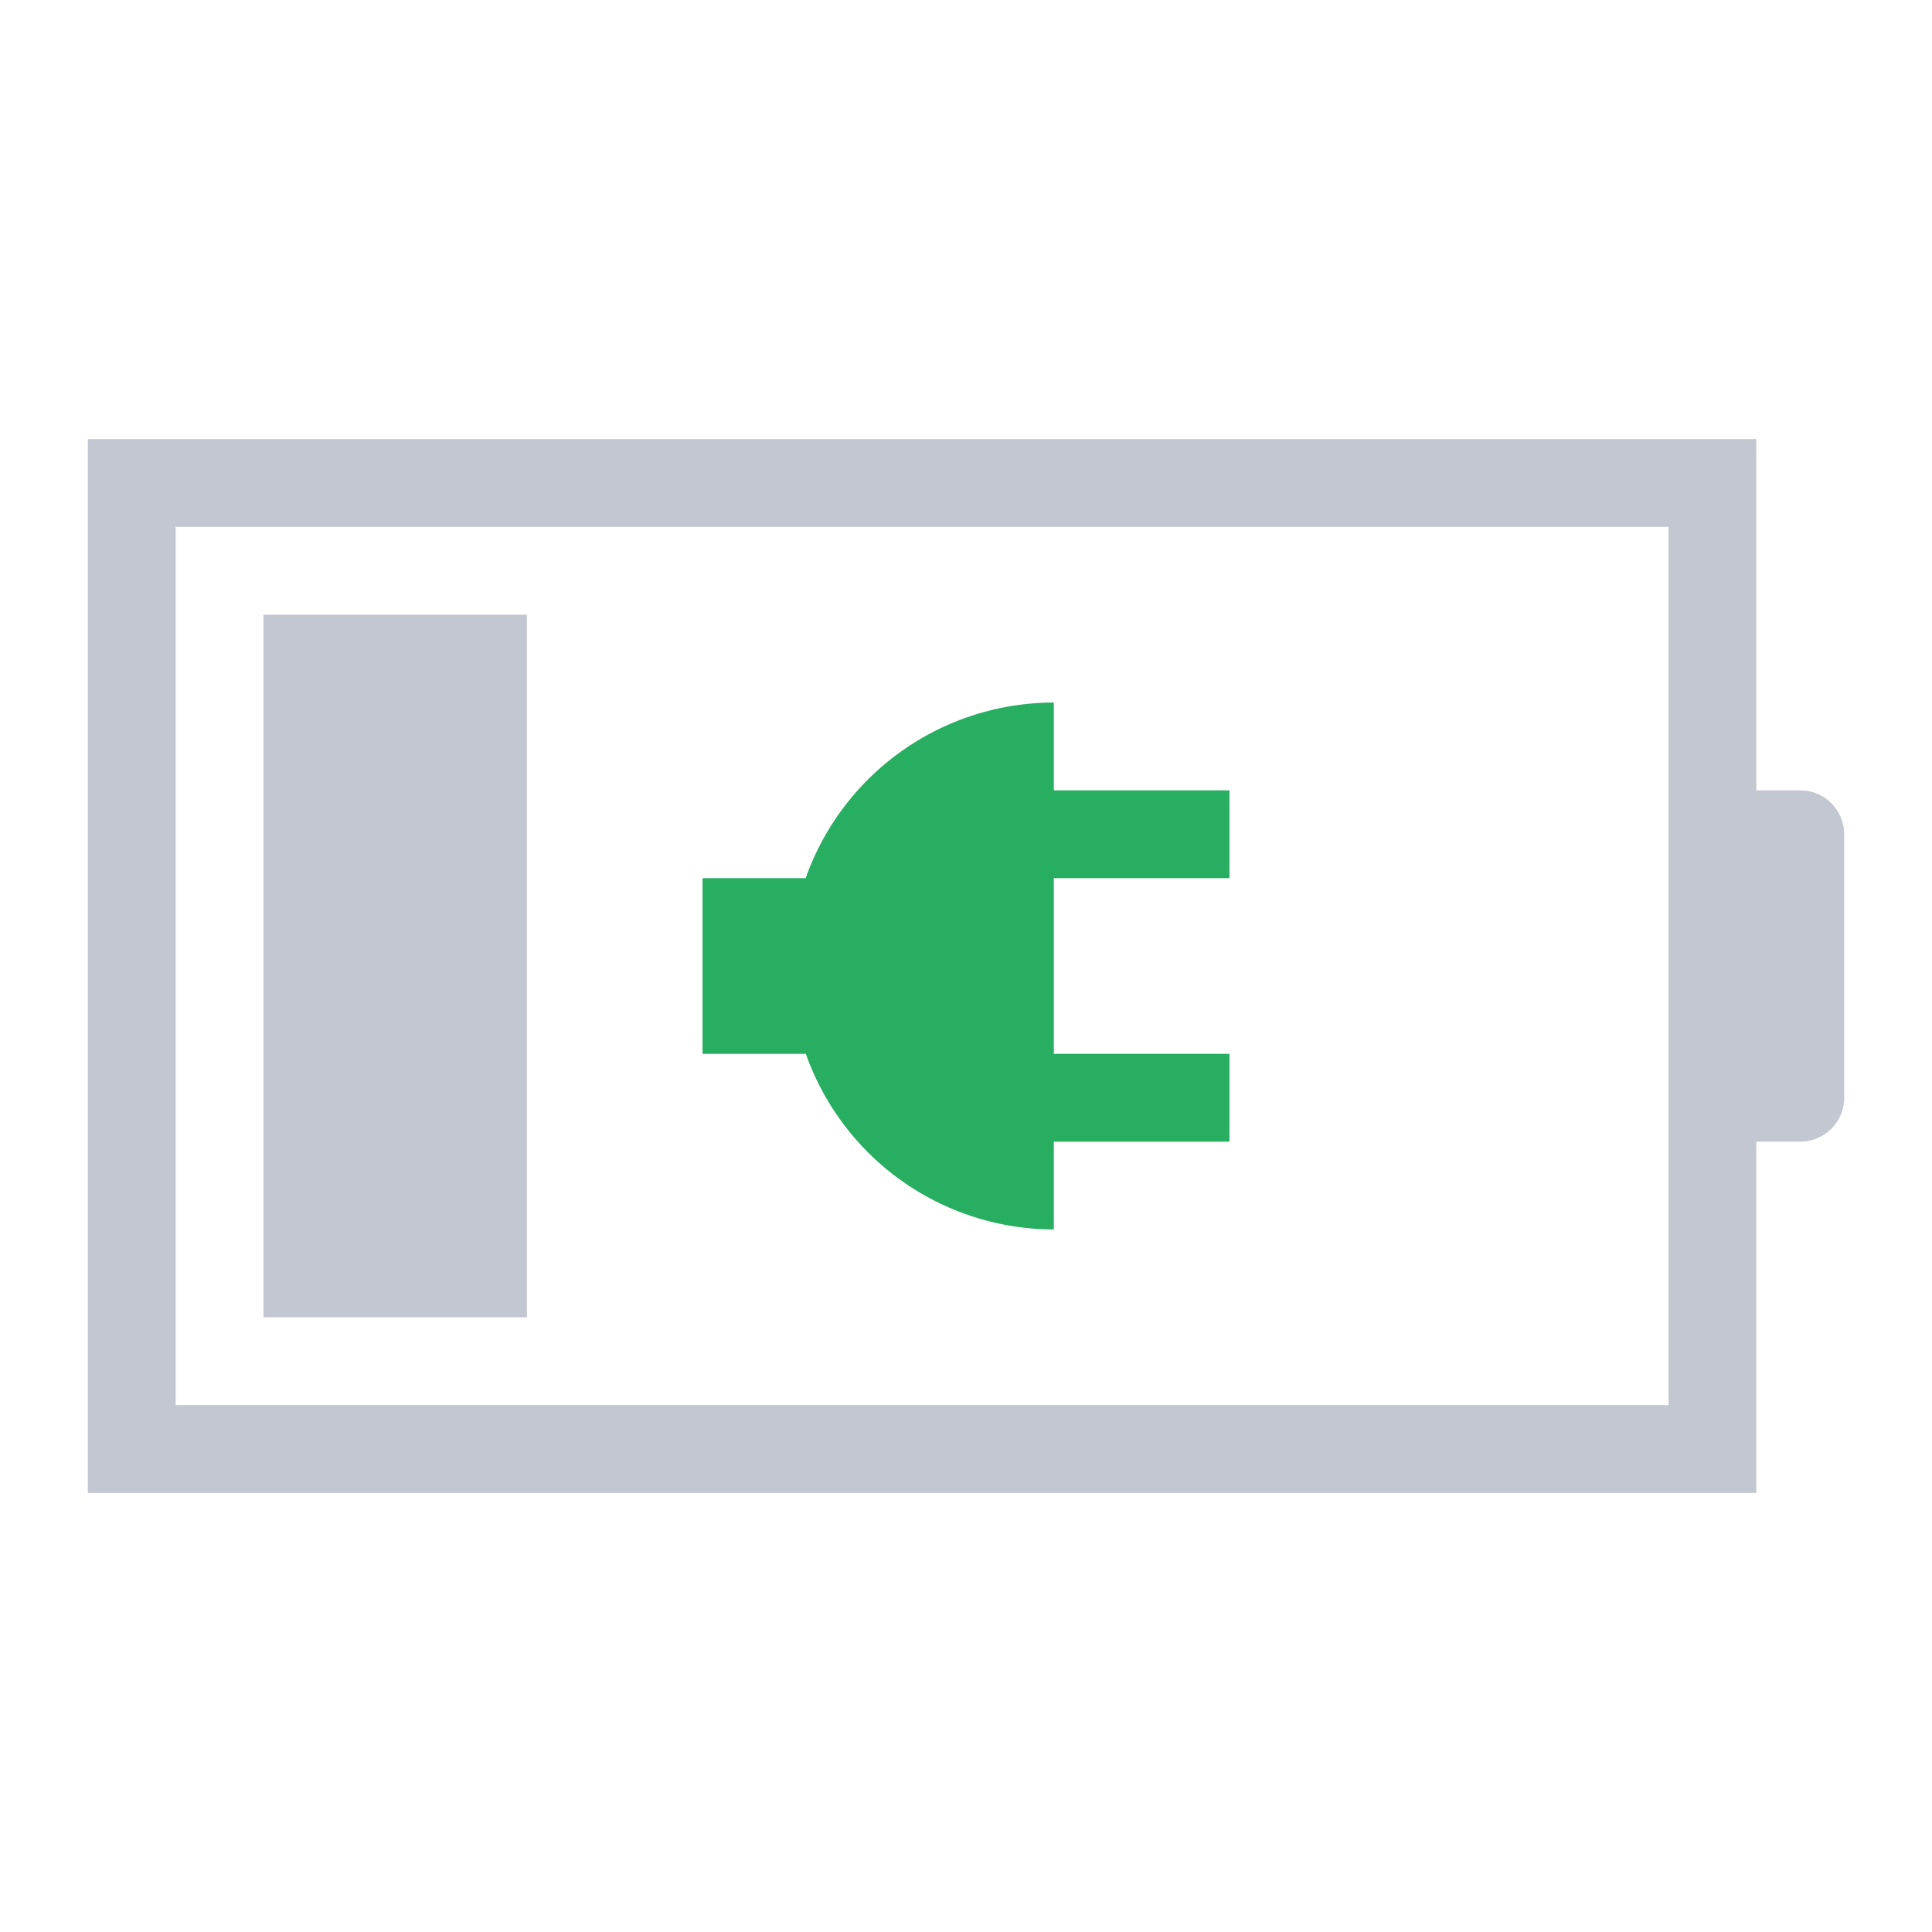 <svg xmlns="http://www.w3.org/2000/svg" height="22" width="22">
    <defs id="defs1">
        <style type="text/css" id="current-color-scheme">
            .ColorScheme-Text {
                color:#232629;
            }
            .ColorScheme-PositiveText {
                color:#27ae60;
            }
        </style>
    </defs>
    <path style="fill:#c3c7d1;fill-opacity:1;stroke:none" class="ColorScheme-Text" d="M3 7v8h3V7zM1 5v12h19v-4h.5c.277 0 .5-.223.5-.5v-3c0-.277-.223-.5-.5-.5H20V5H4zm1 1h17v10H2z"/><path d="M12 8a3 3 0 0 0-2.826 2H8v2h1.176A3 3 0 0 0 12 14v-1h2v-1h-2v-2h2V9h-2z" class="ColorScheme-PositiveText" fill="currentColor"/></svg>
